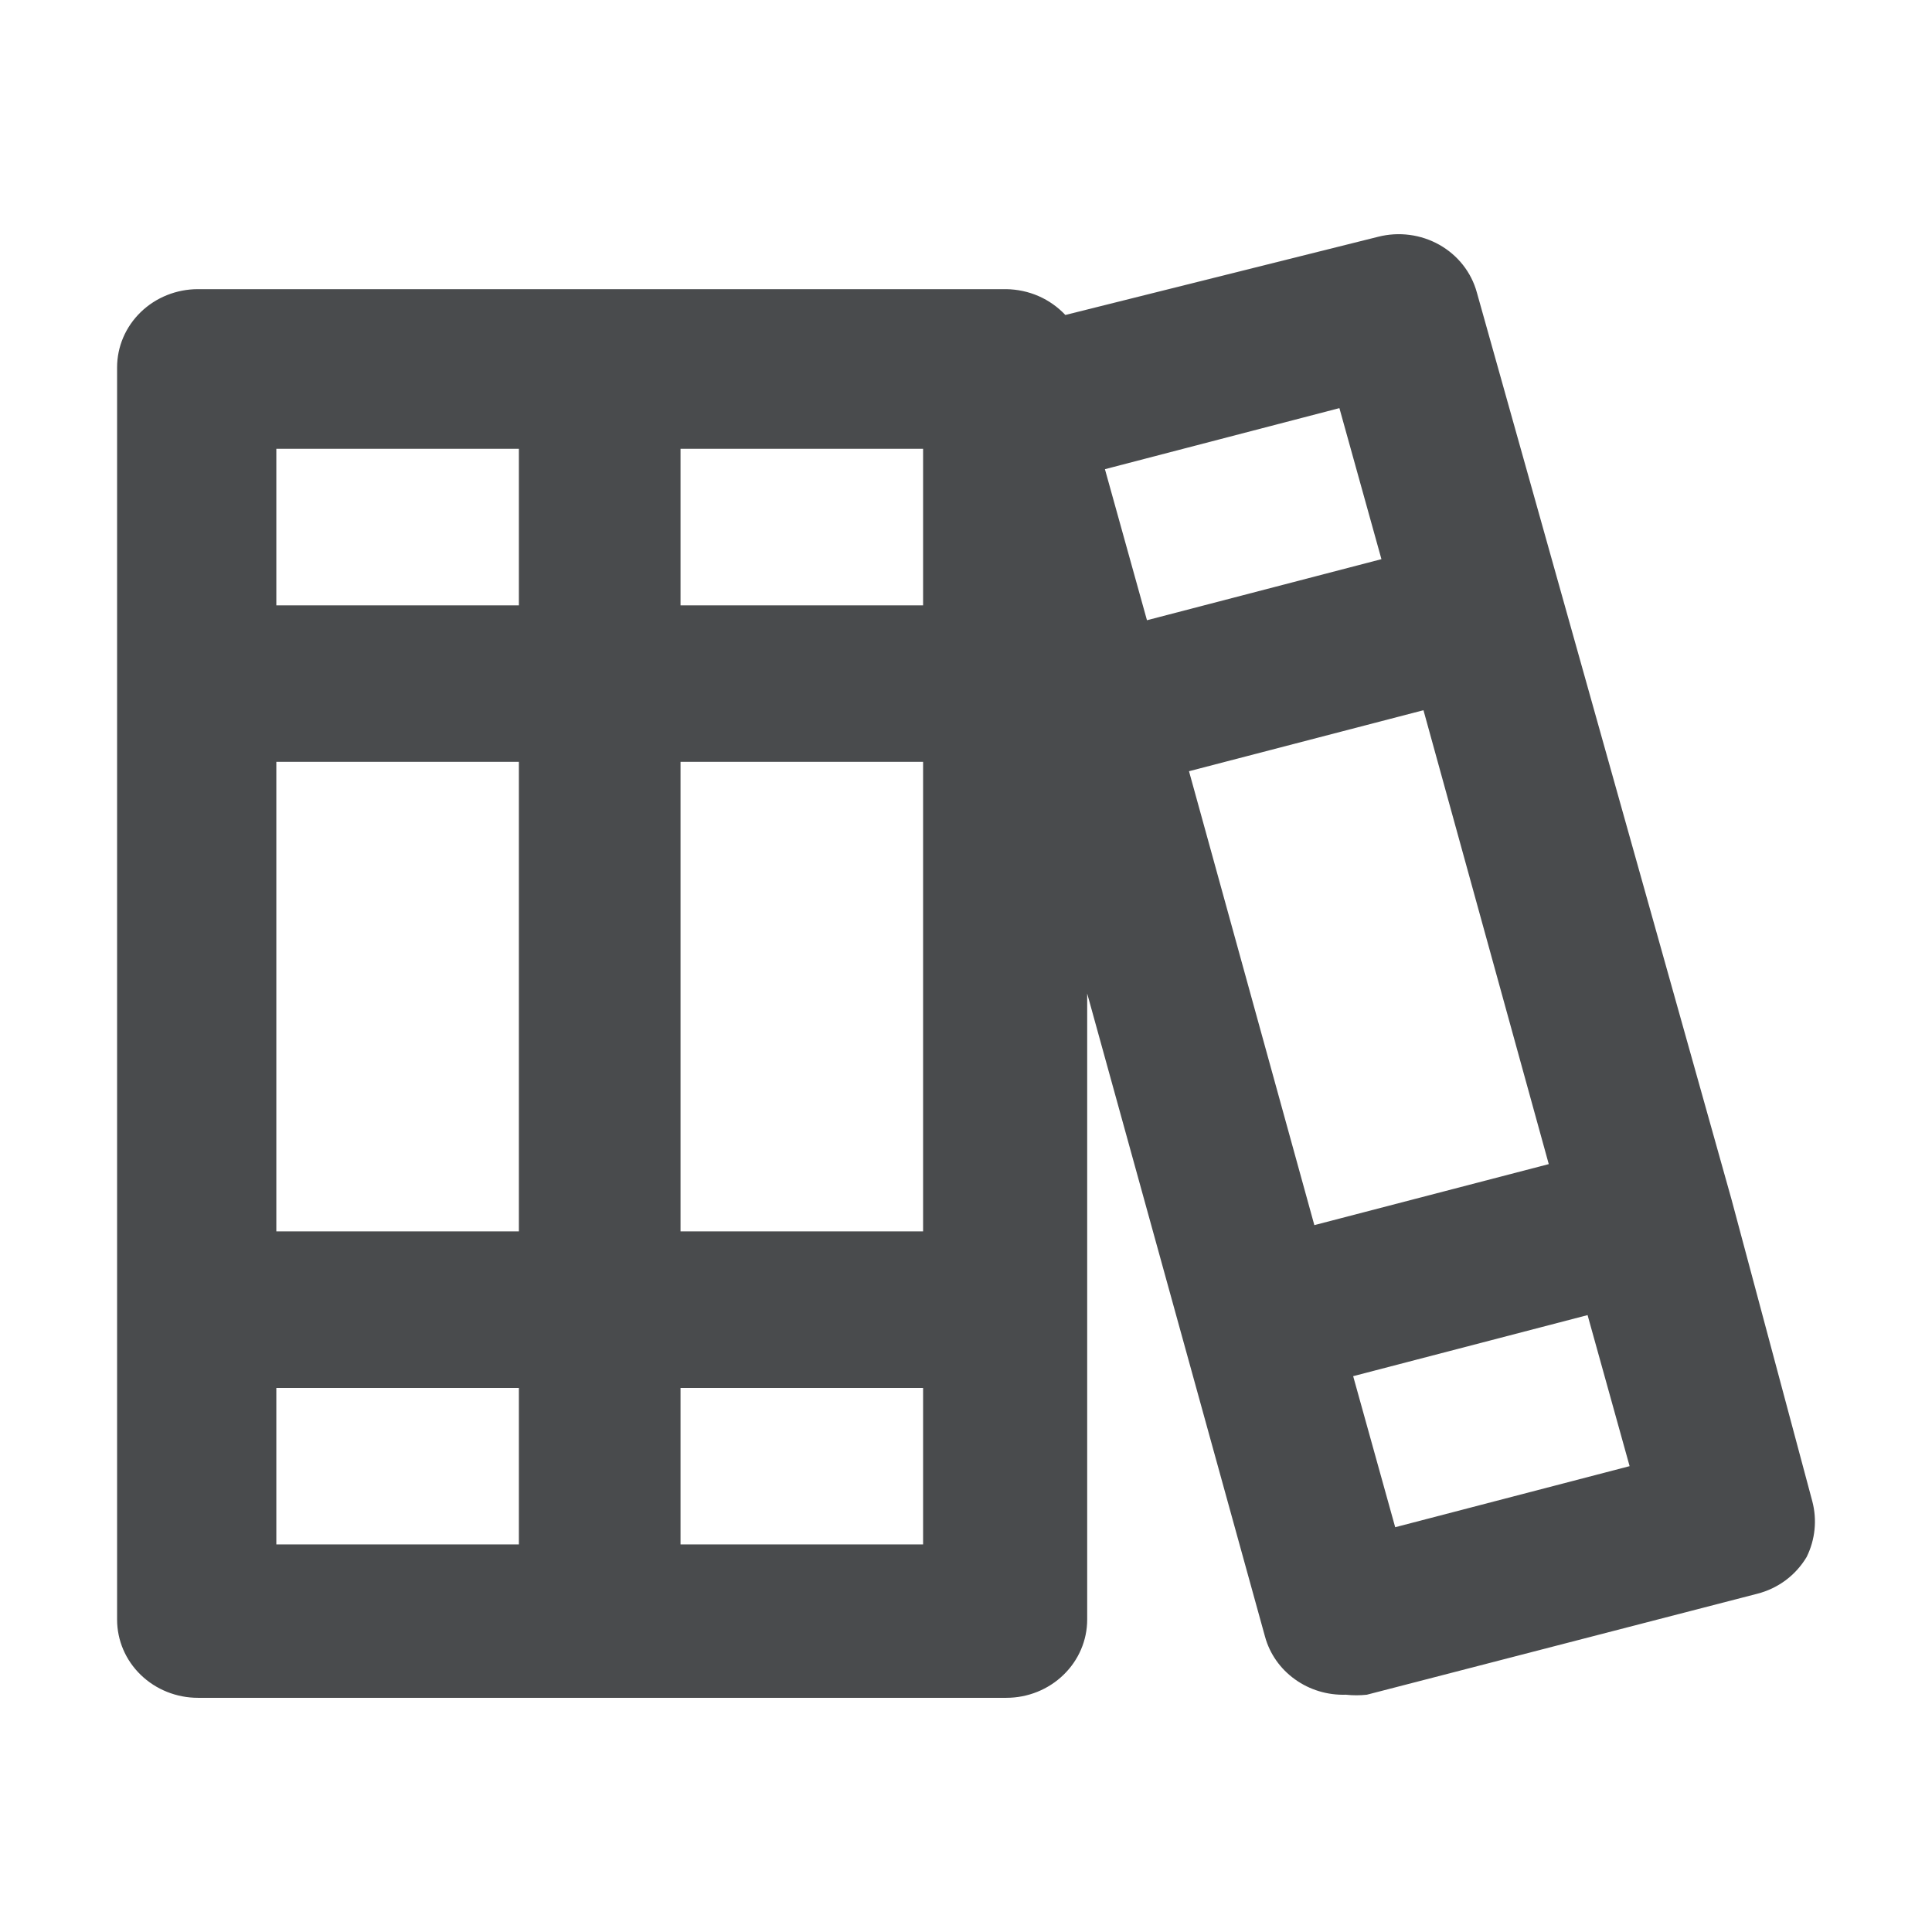 <svg width="33" height="33" viewBox="0 0 33 33" fill="none" xmlns="http://www.w3.org/2000/svg">
<path d="M30.956 25.645L29.575 20.485L25.225 4.993C25.131 4.651 24.901 4.359 24.585 4.181C24.27 4.004 23.894 3.954 23.541 4.044L18.197 5.38C18.069 5.244 17.914 5.134 17.741 5.058C17.567 4.982 17.379 4.942 17.189 4.939H3.381C3.015 4.939 2.663 5.08 2.404 5.331C2.145 5.582 2 5.921 2 6.276V27.663C2 28.018 2.145 28.358 2.404 28.608C2.663 28.859 3.015 29 3.381 29H17.189C17.555 29 17.906 28.859 18.165 28.608C18.424 28.358 18.57 28.018 18.57 27.663V16.97L21.608 27.957C21.688 28.249 21.869 28.506 22.12 28.685C22.37 28.865 22.677 28.957 22.988 28.947C23.108 28.96 23.228 28.96 23.347 28.947L30.017 27.222C30.193 27.177 30.358 27.098 30.503 26.99C30.647 26.882 30.768 26.747 30.859 26.594C31.005 26.298 31.039 25.962 30.956 25.645ZM8.863 26.38H4.72V23.707H8.863V26.38ZM8.863 21.033H4.72V13.013H8.863V21.033ZM8.863 10.34H4.72V7.666H8.863V10.34ZM15.767 26.38H11.624V23.707H15.767V26.38ZM15.767 21.033H11.624V13.013H15.767V21.033ZM15.767 10.34H11.624V7.666H15.767V10.34ZM18.873 8.014L22.878 6.971L23.596 9.551L19.591 10.594L18.873 8.014ZM22.45 20.926L20.309 13.173L24.314 12.131L26.454 19.884L22.45 20.926ZM23.831 26.086L23.113 23.506L27.117 22.463L27.835 25.043L23.831 26.086Z" fill="#494B4D"/>
</svg>
